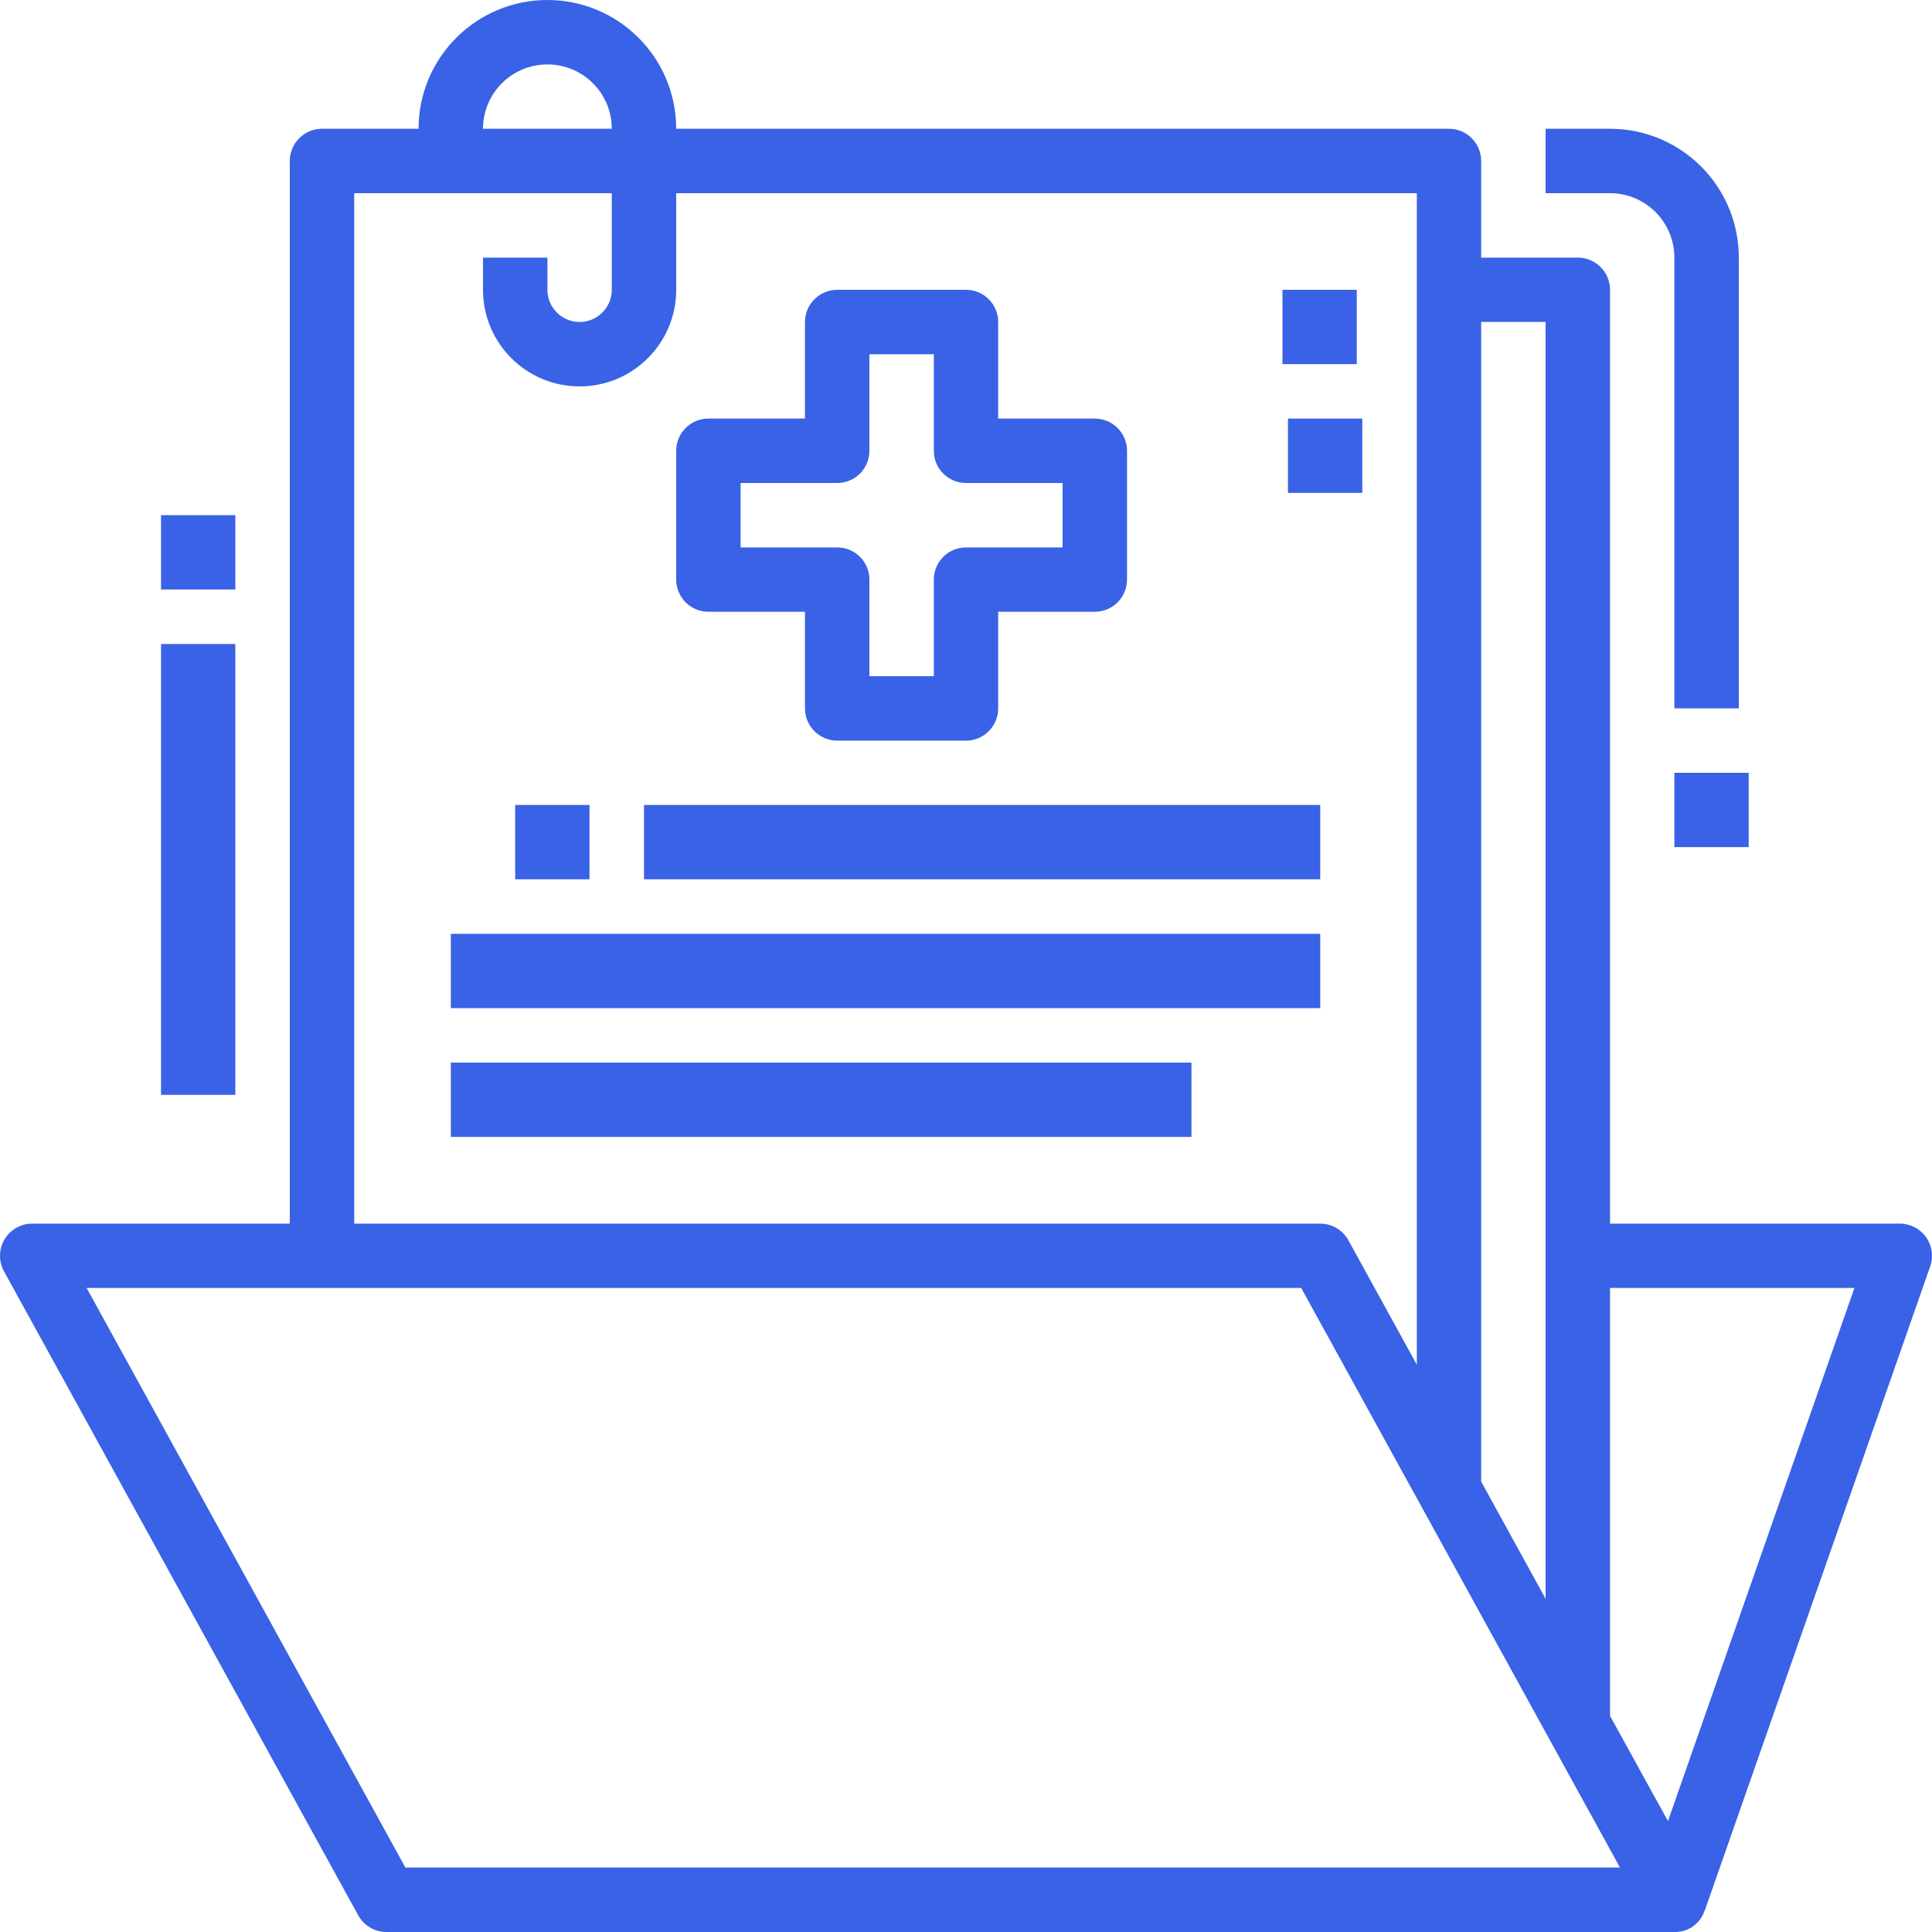 <?xml version="1.0" encoding="UTF-8"?>
<svg width="26px" height="26px" viewBox="0 0 26 26" version="1.1" xmlns="http://www.w3.org/2000/svg" xmlns:xlink="http://www.w3.org/1999/xlink">
    <!-- Generator: sketchtool 52.1 (67048) - http://www.bohemiancoding.com/sketch -->
    <title>FC02382E-30EA-4433-8935-80ECE7F3A861</title>
    <desc>Created with sketchtool.</desc>
    <g id="*CRM" stroke="none" stroke-width="1" fill="none" fill-rule="evenodd">
        <g id="Demanda-Inducida-012" transform="translate(-152, -636)" fill="#3962E6">
            <g id="otros_ingresos" transform="translate(152, 636)">
                <path d="M25.92,16.649 C25.839,16.535 25.707,16.467 25.567,16.467 L21.667,16.467 L21.667,3.9 C21.667,3.661 21.473,3.467 21.233,3.467 L19.933,3.467 L19.933,2.167 C19.933,1.927 19.739,1.733 19.5,1.733 L9.1,1.733 C9.1,0.776 8.324,0 7.367,0 C6.41,0 5.633,0.776 5.633,1.733 L4.333,1.733 C4.094,1.733 3.9,1.927 3.9,2.167 L3.9,16.467 L0.433,16.467 C0.194,16.467 0,16.661 0,16.9 C0,16.973 0.019,17.045 0.054,17.109 L4.821,25.776 C4.897,25.914 5.042,26 5.2,26 L22.533,26 C22.719,26.005 22.885,25.886 22.94,25.709 L22.943,25.709 L25.976,17.042 C26.022,16.91 26.001,16.763 25.92,16.649 Z M19.933,19.933 L19.933,4.333 L20.8,4.333 L20.8,21.516 L19.93,19.933 L19.933,19.933 Z M7.367,0.867 C7.846,0.867 8.233,1.255 8.233,1.733 L6.5,1.733 C6.5,1.255 6.888,0.867 7.367,0.867 Z M4.767,2.6 L8.233,2.6 L8.233,3.9 C8.233,4.139 8.039,4.333 7.8,4.333 C7.561,4.333 7.367,4.139 7.367,3.9 L7.367,3.467 L6.5,3.467 L6.5,3.9 C6.5,4.618 7.082,5.2 7.8,5.2 C8.518,5.2 9.1,4.618 9.1,3.9 L9.1,2.6 L19.067,2.6 L19.067,18.365 L18.146,16.691 C18.07,16.553 17.925,16.467 17.767,16.467 L4.767,16.467 L4.767,2.6 Z M5.456,25.133 L1.166,17.333 L17.511,17.333 L21.801,25.133 L5.456,25.133 Z M22.447,24.507 L21.667,23.092 L21.667,17.333 L24.956,17.333 L22.447,24.507 Z" id="Shape" fill-rule="nonzero"></path>
                <path d="M21.667,1.733 L20.8,1.733 L20.8,2.6 L21.667,2.6 C22.145,2.6 22.533,2.988 22.533,3.467 L22.533,9.533 L23.4,9.533 L23.4,3.467 C23.4,2.509 22.624,1.733 21.667,1.733 Z" id="Path"></path>
                <rect id="Rectangle" x="22.533" y="10.4" width="1" height="1"></rect>
                <rect id="Rectangle" x="2.167" y="8.667" width="1" height="6.067"></rect>
                <rect id="Rectangle" x="2.167" y="6.933" width="1" height="1"></rect>
                <path d="M14.733,5.633 L13.433,5.633 L13.433,4.333 C13.433,4.094 13.239,3.9 13,3.9 L11.267,3.9 C11.028,3.9 10.833,4.094 10.833,4.333 L10.833,5.633 L9.533,5.633 C9.294,5.633 9.1,5.827 9.1,6.067 L9.1,7.8 C9.1,8.039 9.294,8.233 9.533,8.233 L10.833,8.233 L10.833,9.533 C10.833,9.773 11.028,9.967 11.267,9.967 L13,9.967 C13.239,9.967 13.433,9.773 13.433,9.533 L13.433,8.233 L14.733,8.233 C14.973,8.233 15.167,8.039 15.167,7.8 L15.167,6.067 C15.167,5.827 14.973,5.633 14.733,5.633 Z M14.3,7.367 L13,7.367 C12.761,7.367 12.567,7.561 12.567,7.8 L12.567,9.1 L11.7,9.1 L11.7,7.8 C11.7,7.561 11.506,7.367 11.267,7.367 L9.967,7.367 L9.967,6.5 L11.267,6.5 C11.506,6.5 11.7,6.306 11.7,6.067 L11.7,4.767 L12.567,4.767 L12.567,6.067 C12.567,6.306 12.761,6.5 13,6.5 L14.3,6.5 L14.3,7.367 Z" id="Shape" fill-rule="nonzero"></path>
                <rect id="Rectangle" x="6.933" y="10.833" width="1" height="1"></rect>
                <rect id="Rectangle" x="8.667" y="10.833" width="9.1" height="1"></rect>
                <rect id="Rectangle" x="6.067" y="12.567" width="11.7" height="1"></rect>
                <rect id="Rectangle" x="6.067" y="14.3" width="9.967" height="1"></rect>
                <rect id="Rectangle" x="17.259" y="3.9" width="1" height="1"></rect>
                <rect id="Rectangle" x="17.333" y="5.633" width="1" height="1"></rect>
            </g>
        </g>
    </g>
</svg>
